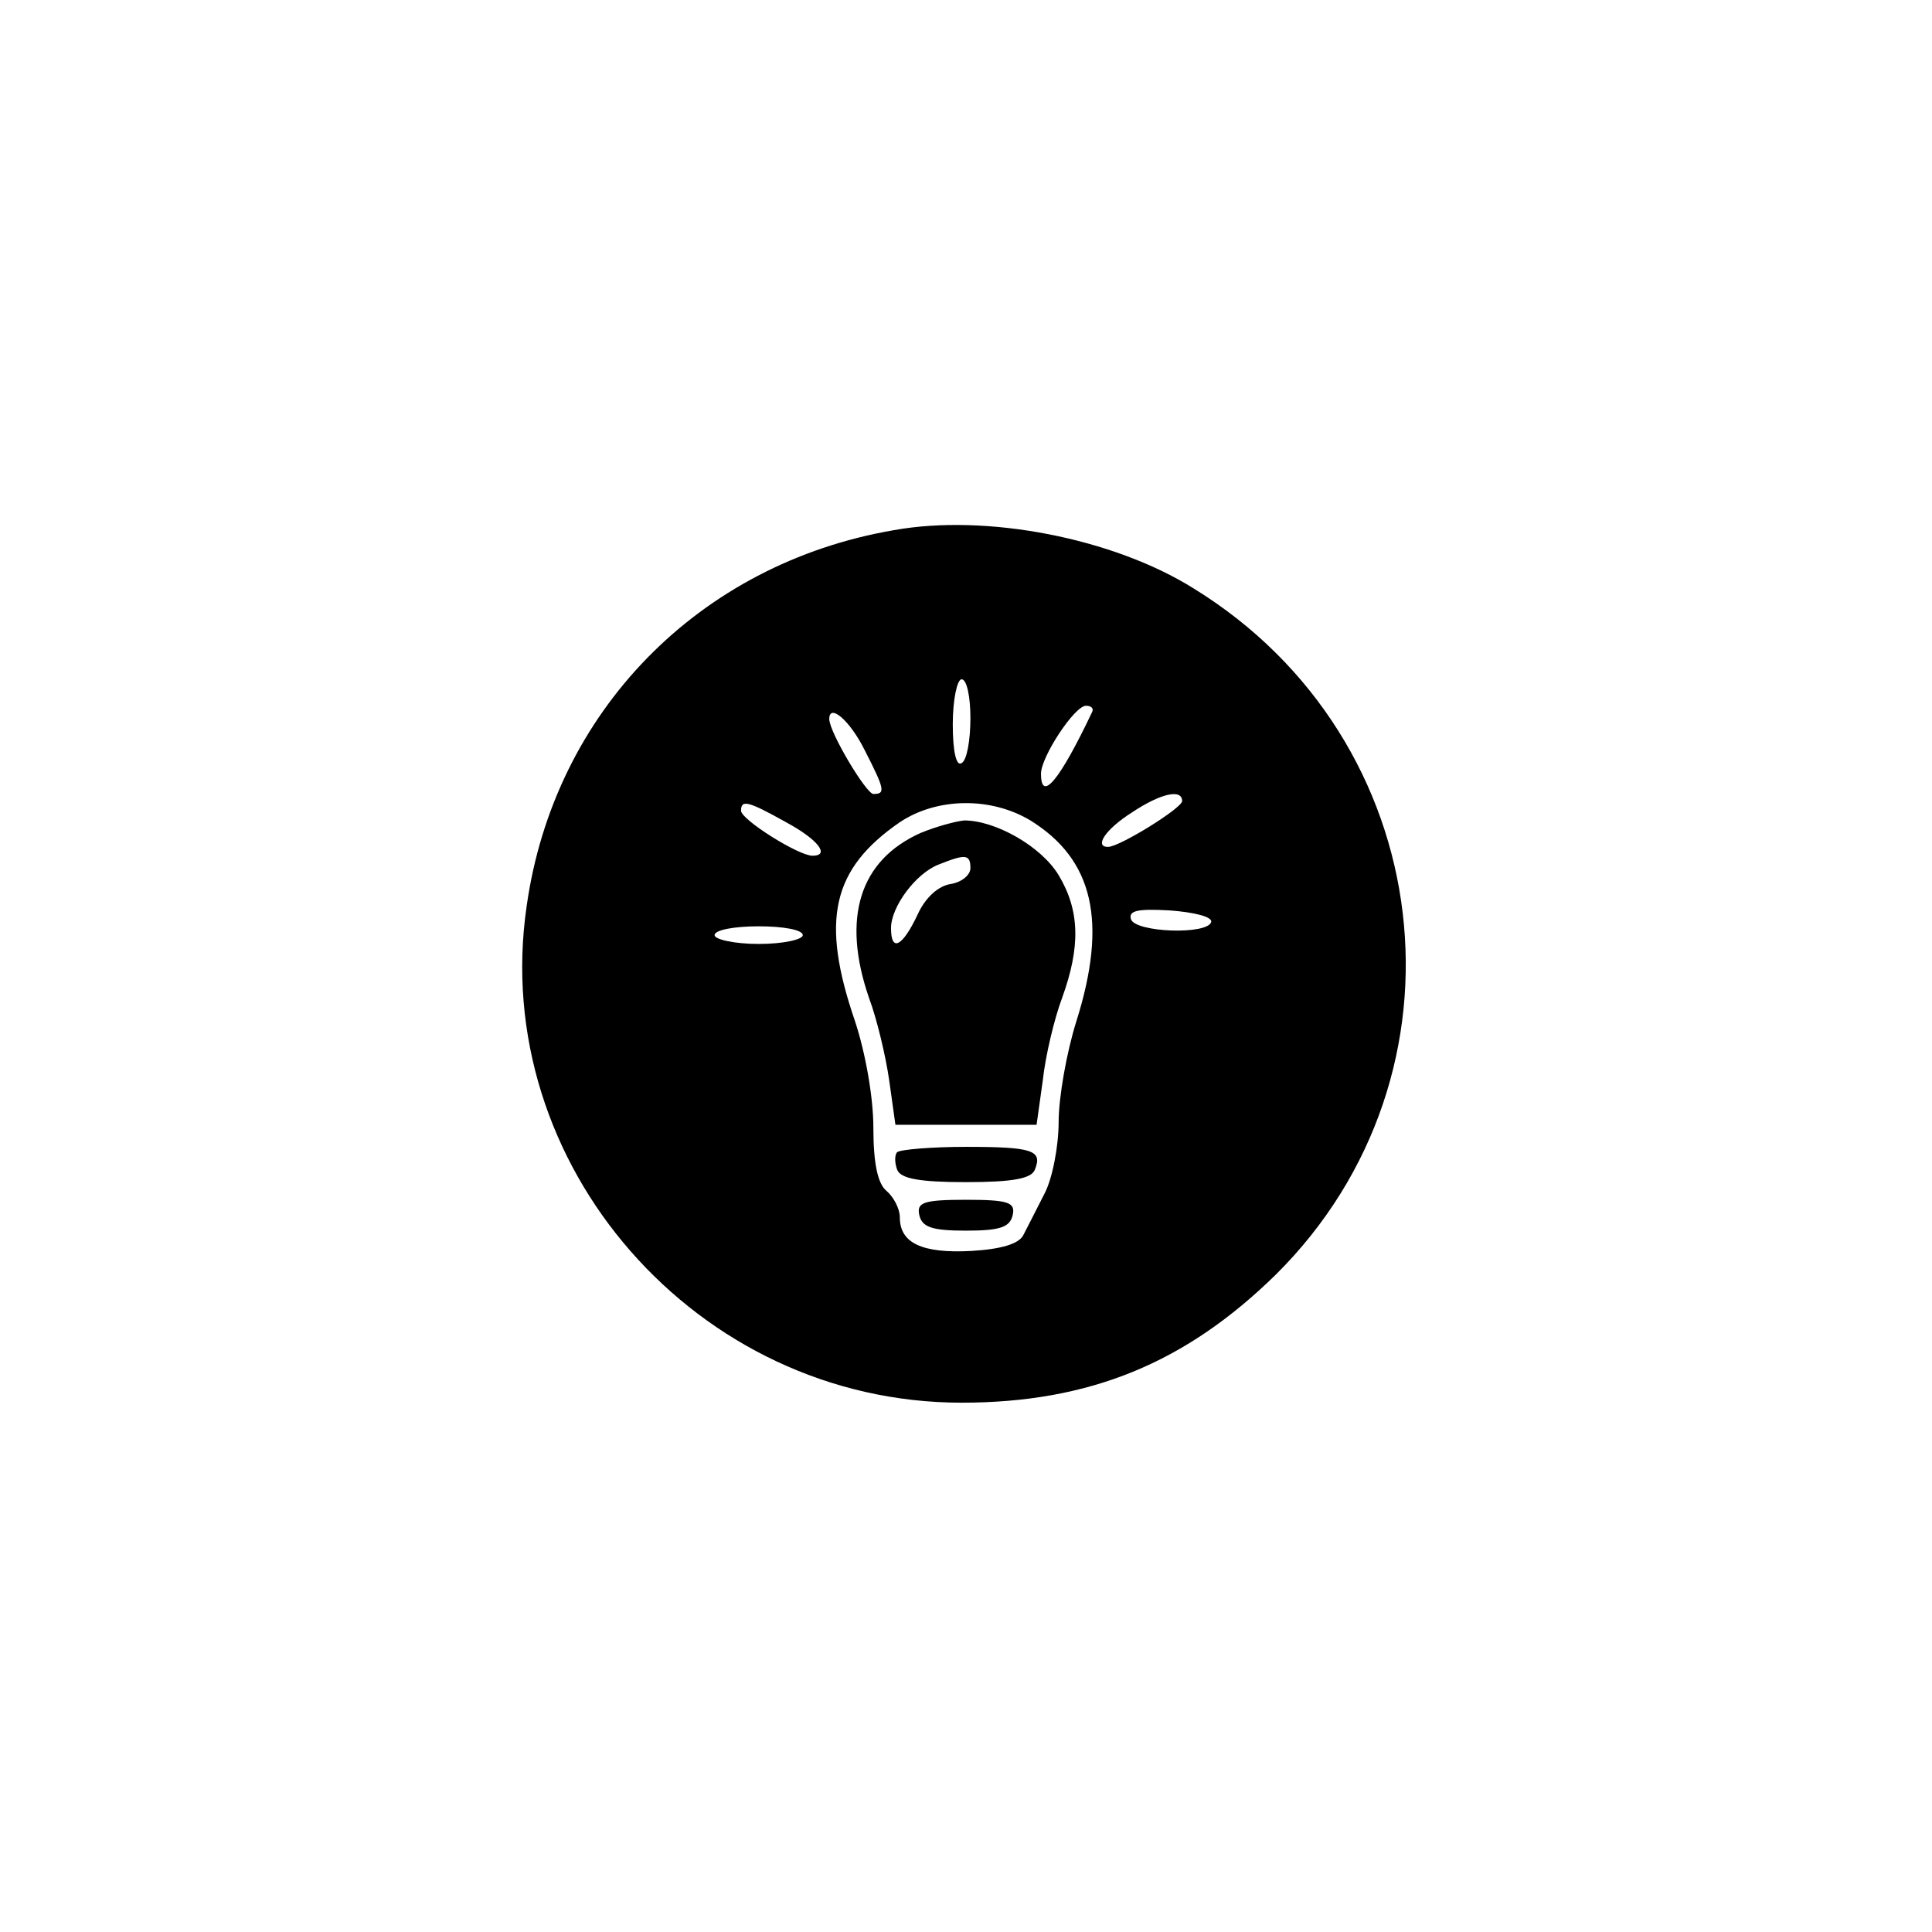 <?xml version="1.0" standalone="no"?>
<!DOCTYPE svg PUBLIC "-//W3C//DTD SVG 20010904//EN"
 "http://www.w3.org/TR/2001/REC-SVG-20010904/DTD/svg10.dtd">
<svg version="1.0" xmlns="http://www.w3.org/2000/svg"
 width="219pt" height="219pt" viewBox="0 0 219 219"
 preserveAspectRatio="xMidYMid meet">
<g transform="translate(0,219) scale(0.1,-0.1)"
fill="#000000" stroke="none">
<path d="M1013 1589 c-221 -38 -385 -206 -416 -426 -43 -293 193 -563 493
-563 145 0 254 45 356 145 230 228 185 607 -93 778 -91 57 -235 85 -340 66z
m87 -213 c0 -25 -4 -48 -10 -51 -6 -4 -10 13 -10 44 0 28 5 51 10 51 6 0 10
-20 10 -44z m138 7 c-37 -78 -58 -103 -58 -70 0 19 38 77 51 77 6 0 9 -3 7 -7z
m-258 -43 c23 -45 24 -50 10 -50 -8 0 -50 70 -50 85 0 18 23 -1 40 -35z m360
-58 c0 -8 -71 -52 -84 -52 -16 0 -3 20 27 39 33 22 57 27 57 13z m-449 -24
c37 -20 50 -38 30 -38 -16 0 -81 41 -81 51 0 13 8 11 51 -13z m277 2 c71 -44
88 -114 52 -228 -11 -35 -20 -86 -20 -114 0 -27 -7 -64 -16 -81 -9 -18 -20
-39 -24 -47 -5 -10 -25 -16 -59 -18 -56 -3 -81 9 -81 38 0 10 -7 23 -15 30
-10 8 -15 31 -15 72 0 34 -9 85 -21 121 -39 114 -26 172 51 225 42 28 103 29
148 2z m205 -115 c-4 -15 -86 -12 -91 3 -3 10 8 12 44 10 27 -2 48 -7 47 -13z
m-463 -15 c0 -5 -22 -10 -50 -10 -27 0 -50 5 -50 10 0 6 23 10 50 10 28 0 50
-4 50 -10z"/>
<path d="M1044 1246 c-70 -31 -90 -97 -59 -187 9 -24 19 -66 23 -94 l7 -50 80
0 80 0 7 50 c3 28 13 70 22 94 21 58 20 99 -4 139 -20 33 -72 62 -107 62 -10
-1 -32 -7 -49 -14z m56 -40 c0 -8 -10 -16 -22 -18 -14 -2 -29 -15 -38 -35 -17
-36 -30 -43 -30 -15 0 24 28 62 54 72 30 12 36 12 36 -4z"/>
<path d="M1017 884 c-3 -3 -3 -12 0 -20 4 -10 25 -14 78 -14 53 0 74 4 78 14
9 22 -2 26 -78 26 -39 0 -74 -3 -78 -6z"/>
<path d="M1042 813 c3 -14 14 -18 53 -18 39 0 50 4 53 18 3 14 -5 17 -53 17
-48 0 -56 -3 -53 -17z"/>
</g>
</svg>
